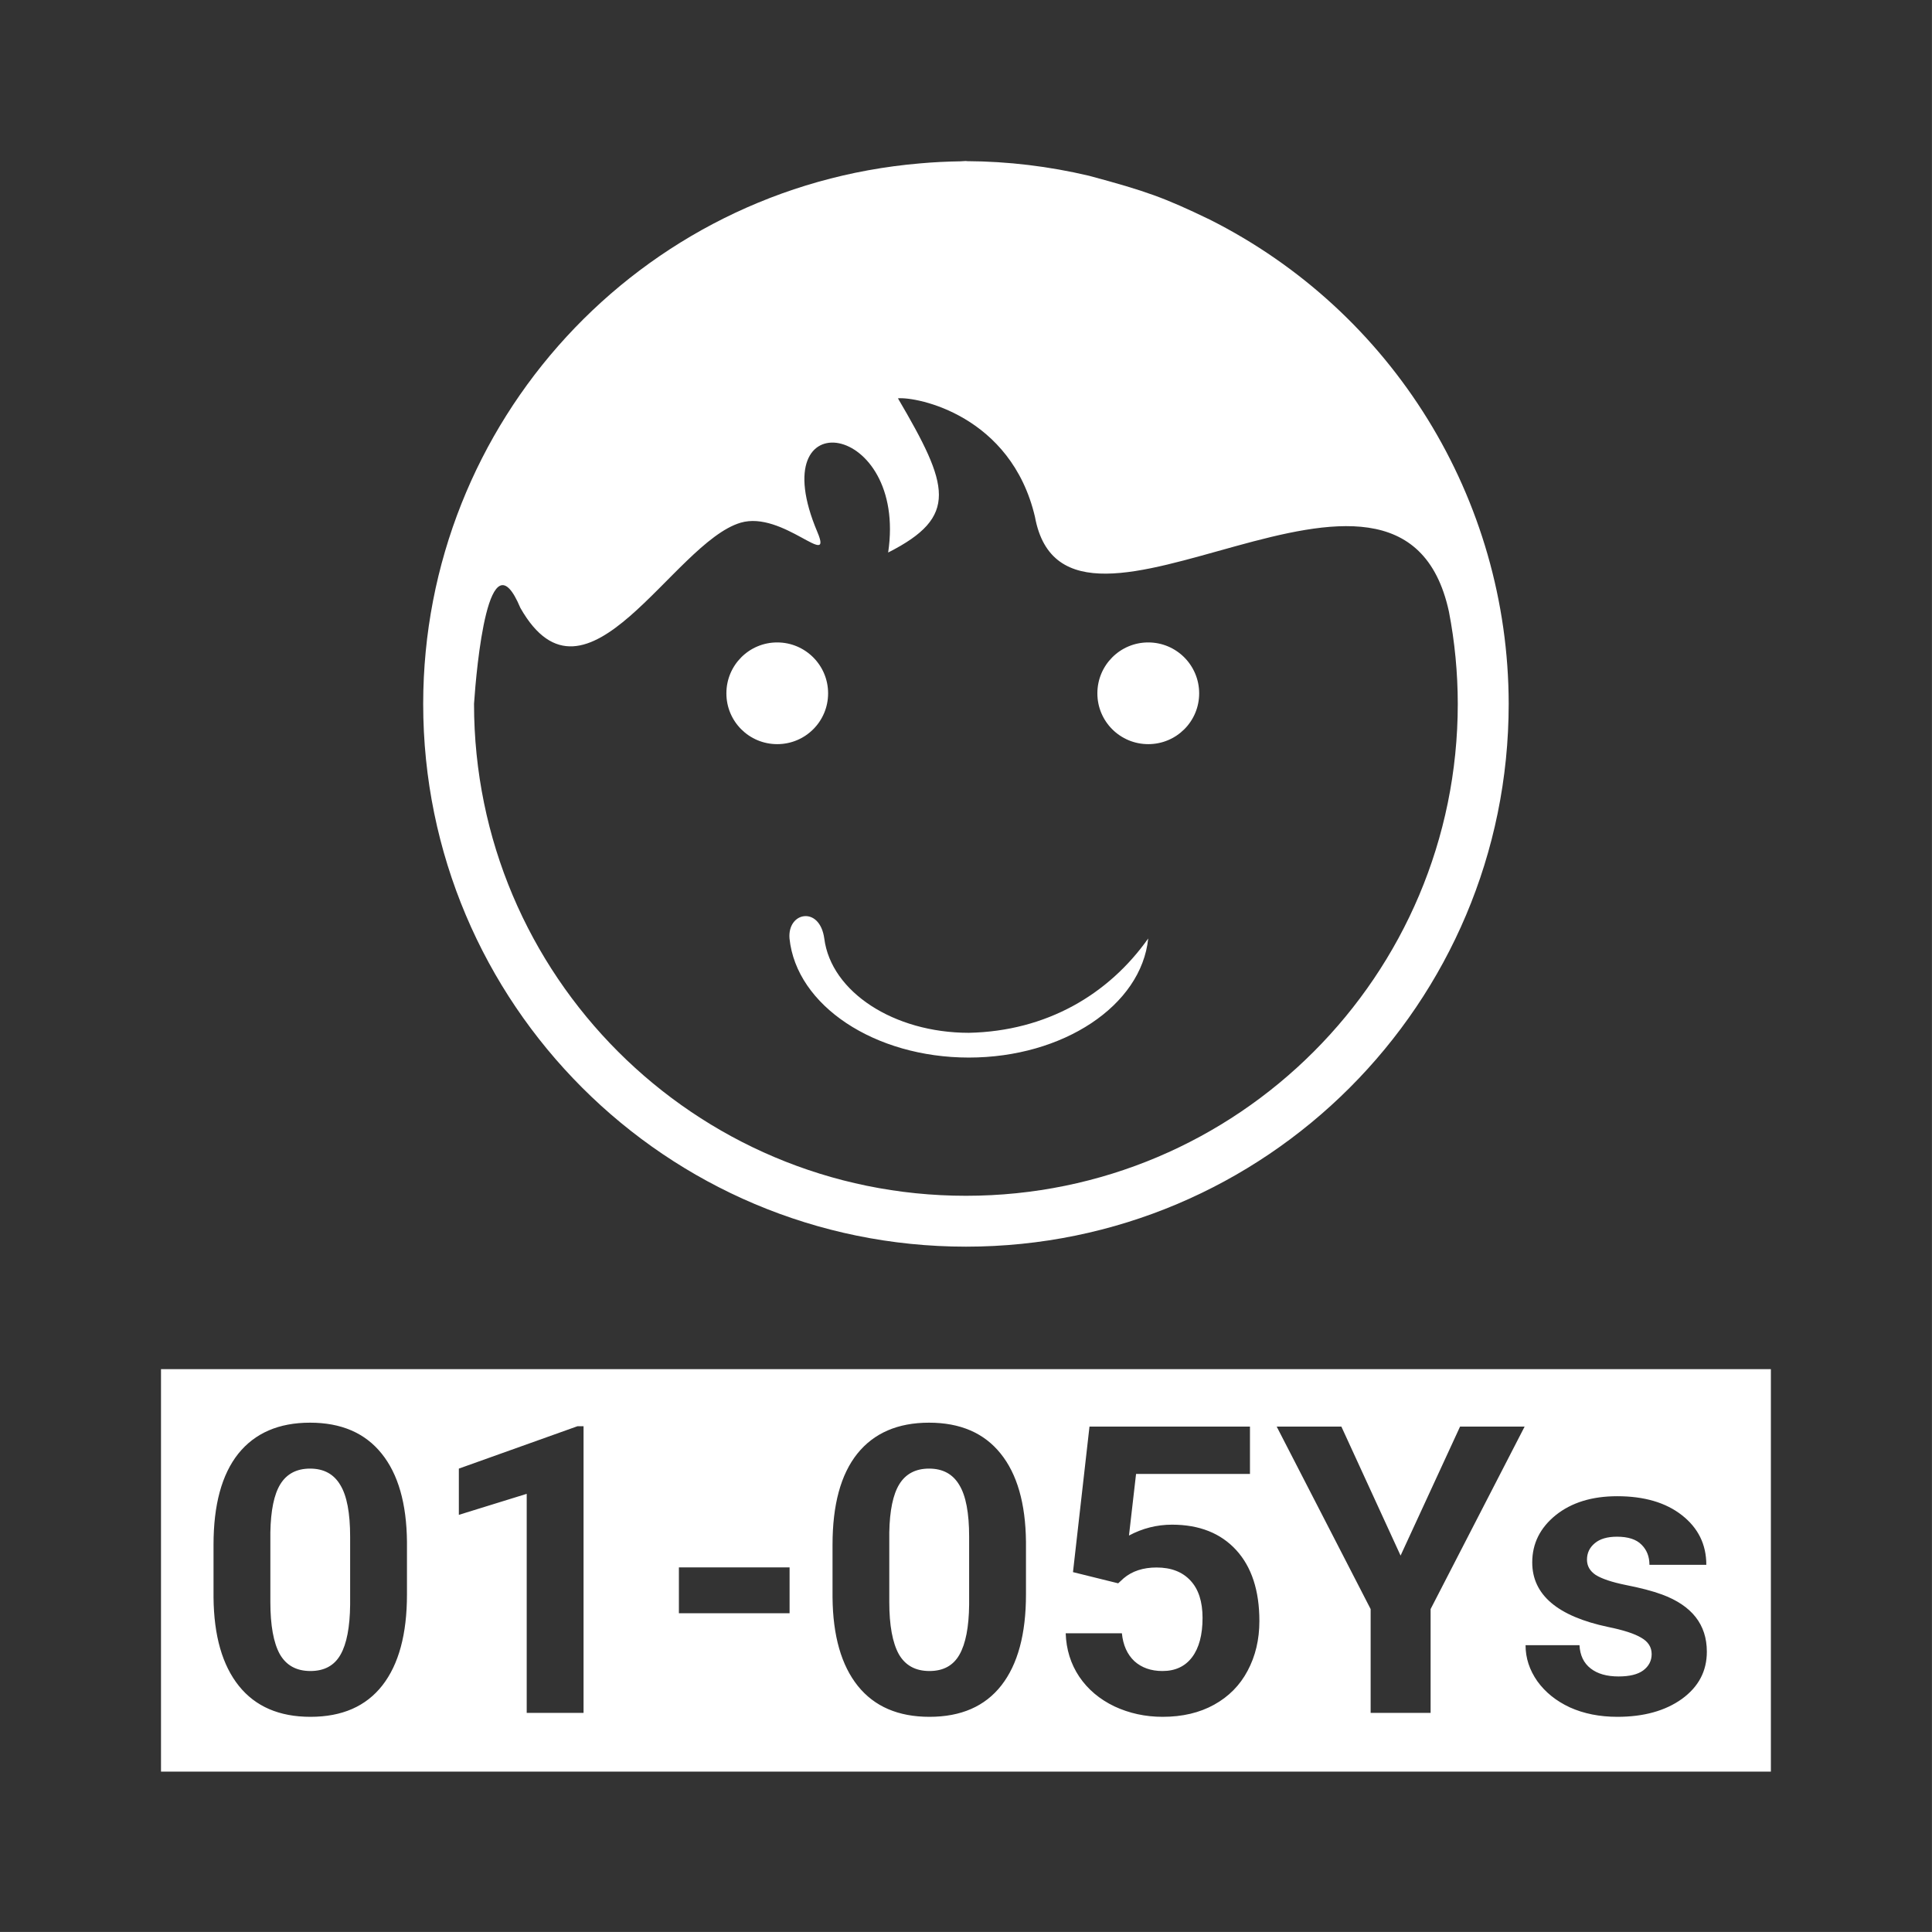 <svg width="48" height="48" viewBox="0 0 48 48" fill="none" xmlns="http://www.w3.org/2000/svg">
<path fill-rule="evenodd" clip-rule="evenodd" d="M0 0V47.999H47.999V0H0ZM24 4C24.006 4 24.017 4.004 24.023 4.004C25.045 4.009 26.062 4.132 27.057 4.367C28.482 4.75 28.924 4.91 30.051 5.453C34.602 7.739 37.477 12.393 37.483 17.486C37.484 24.934 31.448 30.973 24 30.973C16.552 30.973 10.513 24.934 10.514 17.486C10.518 10.484 15.883 4.65 22.861 4.059C23.195 4.029 23.529 4.013 23.863 4.008C23.909 4.007 23.954 4 24 4V4ZM22.309 9.896C23.584 12.07 23.829 12.835 22.066 13.727C22.551 10.477 18.907 9.908 20.307 13.217C20.711 14.173 19.443 12.68 18.402 12.986C16.717 13.483 14.563 17.984 12.928 15.102C12.138 13.217 11.838 16.584 11.777 17.486C11.777 24.236 17.25 29.709 24 29.709C30.749 29.708 36.218 24.235 36.218 17.486C36.217 16.715 36.144 15.949 35.998 15.195C34.8 9.687 26.504 17.151 25.713 12.84C25.12 10.319 22.788 9.854 22.309 9.896ZM19.311 15.961C20.008 15.962 20.574 16.527 20.574 17.225C20.575 17.923 20.009 18.488 19.311 18.488C18.611 18.489 18.046 17.924 18.047 17.225C18.047 16.526 18.612 15.96 19.311 15.961ZM28.529 15.961C29.227 15.962 29.792 16.527 29.793 17.225C29.794 17.923 29.228 18.488 28.529 18.488C27.83 18.489 27.263 17.924 27.264 17.225C27.264 16.526 27.831 15.96 28.529 15.961ZM19.984 22.762C20.193 22.742 20.422 22.908 20.479 23.316C20.647 24.642 22.205 25.659 24.07 25.66C25.998 25.62 27.541 24.71 28.527 23.316C28.356 24.984 26.413 26.274 24.07 26.275C21.73 26.273 19.786 24.983 19.615 23.316C19.588 22.984 19.776 22.78 19.984 22.762ZM4 34.016H43.997V44.015H4V34.016ZM7.703 35.346C6.928 35.346 6.333 35.603 5.92 36.117C5.51 36.632 5.305 37.386 5.305 38.379V39.688C5.314 40.644 5.525 41.374 5.935 41.886C6.346 42.398 6.938 42.654 7.713 42.654C8.498 42.654 9.093 42.394 9.5 41.873C9.907 41.352 10.111 40.599 10.111 39.614V38.306C10.102 37.352 9.891 36.62 9.48 36.112C9.07 35.602 8.478 35.346 7.703 35.346ZM23.082 35.346C22.307 35.346 21.712 35.603 21.299 36.117C20.888 36.632 20.684 37.386 20.684 38.379V39.688C20.693 40.644 20.903 41.374 21.312 41.886C21.723 42.398 22.317 42.654 23.092 42.654C23.877 42.654 24.472 42.394 24.879 41.873C25.286 41.352 25.49 40.599 25.49 39.614V38.306C25.48 37.352 25.27 36.62 24.859 36.112C24.449 35.602 23.857 35.346 23.082 35.346ZM14.348 35.434L11.4 36.487V37.636L13.086 37.114V42.556H14.498V35.434H14.348ZM27.068 35.443L26.658 39.059L27.781 39.337L27.918 39.211C28.126 39.035 28.399 38.944 28.734 38.944C29.099 38.944 29.379 39.054 29.578 39.27C29.777 39.483 29.877 39.792 29.877 40.197C29.877 40.617 29.79 40.943 29.617 41.173C29.445 41.401 29.2 41.516 28.881 41.516C28.594 41.516 28.361 41.432 28.182 41.27C28.006 41.103 27.902 40.873 27.873 40.578H26.477C26.49 40.981 26.603 41.342 26.814 41.657C27.029 41.974 27.319 42.218 27.688 42.395C28.055 42.566 28.455 42.654 28.885 42.654C29.377 42.654 29.803 42.553 30.164 42.353C30.526 42.153 30.804 41.873 30.996 41.511C31.191 41.147 31.289 40.734 31.289 40.275C31.289 39.52 31.097 38.931 30.713 38.511C30.329 38.092 29.797 37.88 29.119 37.88C28.741 37.88 28.384 37.971 28.049 38.15L28.225 36.62H31.055V35.443H27.068ZM31.719 35.443L34.053 39.977V42.556H35.543V39.977L37.879 35.443H36.275L34.797 38.648L33.326 35.443H31.719ZM7.703 36.487C8.045 36.487 8.295 36.623 8.455 36.895C8.618 37.161 8.699 37.59 8.699 38.179V39.868C8.693 40.425 8.614 40.839 8.461 41.108C8.308 41.38 8.058 41.516 7.713 41.516C7.364 41.516 7.111 41.376 6.951 41.096C6.795 40.812 6.717 40.38 6.717 39.8V38.072C6.727 37.528 6.808 37.129 6.965 36.874C7.124 36.617 7.371 36.487 7.703 36.487ZM23.082 36.487C23.424 36.487 23.674 36.623 23.834 36.895C23.997 37.161 24.078 37.59 24.078 38.179V39.868C24.072 40.425 23.991 40.839 23.838 41.108C23.685 41.38 23.437 41.516 23.092 41.516C22.743 41.516 22.49 41.376 22.33 41.096C22.174 40.812 22.094 40.38 22.094 39.8V38.072C22.104 37.528 22.187 37.129 22.344 36.874C22.503 36.617 22.75 36.487 23.082 36.487ZM40.18 37.173C39.551 37.173 39.041 37.331 38.65 37.645C38.263 37.959 38.068 38.349 38.068 38.818C38.068 39.623 38.698 40.157 39.955 40.422C40.333 40.499 40.606 40.587 40.775 40.688C40.948 40.786 41.035 40.922 41.035 41.096C41.035 41.261 40.964 41.398 40.824 41.502C40.687 41.602 40.483 41.651 40.213 41.651C39.923 41.651 39.692 41.587 39.52 41.453C39.347 41.319 39.255 41.126 39.242 40.874H37.902C37.902 41.194 38 41.492 38.195 41.77C38.391 42.042 38.66 42.26 39.002 42.419C39.347 42.575 39.741 42.654 40.184 42.654C40.838 42.654 41.374 42.505 41.787 42.209C42.201 41.908 42.406 41.519 42.406 41.036C42.406 40.362 42.035 39.889 41.289 39.614C41.048 39.526 40.75 39.449 40.398 39.38C40.047 39.309 39.796 39.224 39.646 39.13C39.5 39.032 39.428 38.906 39.428 38.749C39.428 38.584 39.493 38.447 39.623 38.34C39.753 38.231 39.936 38.179 40.174 38.179C40.451 38.179 40.655 38.245 40.785 38.379C40.915 38.508 40.98 38.675 40.98 38.877H42.393C42.393 38.371 42.191 37.962 41.787 37.645C41.387 37.331 40.851 37.173 40.18 37.173ZM16.867 38.941V40.08H19.617V38.941H16.867Z" fill="#333333"/>
</svg>
